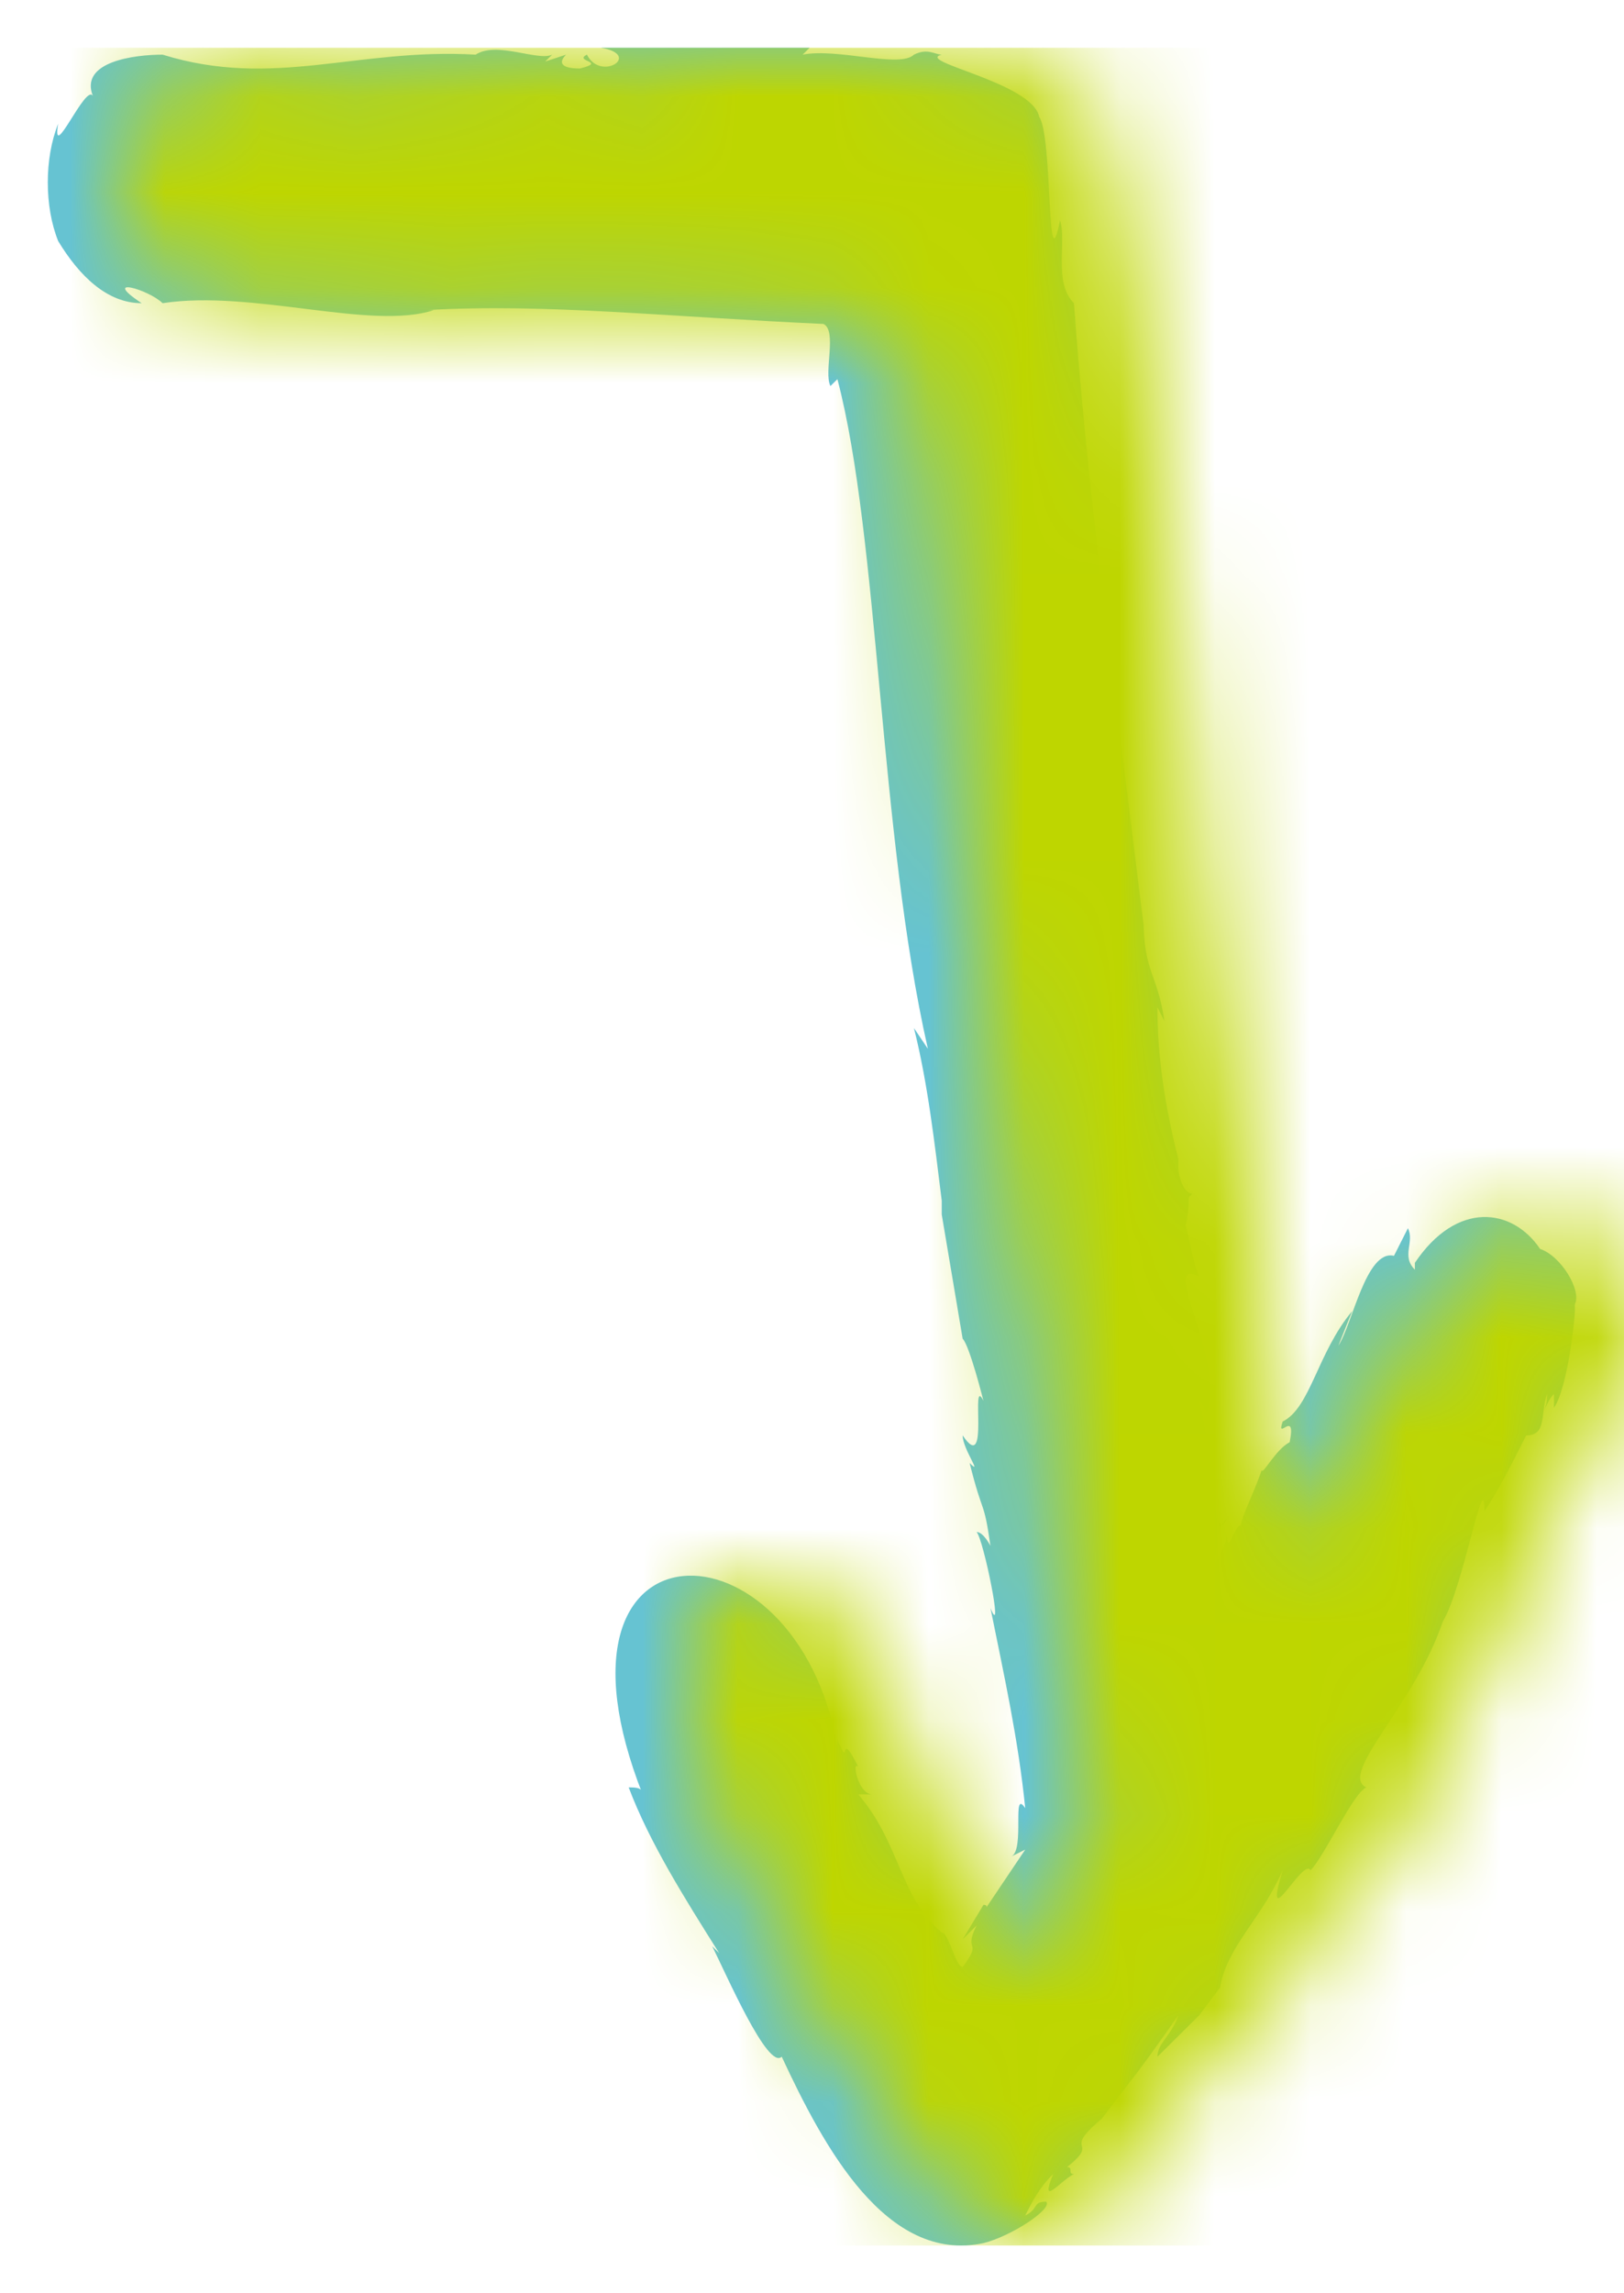 <?xml version="1.0" encoding="UTF-8"?>
<svg width="17px" height="24px" viewBox="0 0 17 24" version="1.1" xmlns="http://www.w3.org/2000/svg" xmlns:xlink="http://www.w3.org/1999/xlink">
    <title>9D68C47D-B49B-4EDD-BEC9-56FE9215859D</title>
    <defs>
        <path d="M22.541,5.549 C22.541,5.695 22.614,5.622 22.686,5.768 C22.541,5.695 22.397,5.622 22.252,5.476 C22.614,5.622 22.325,5.404 22.252,5.258 C22.252,5.331 22.18,5.258 22.18,5.331 C21.891,4.967 22.036,5.404 21.674,4.967 L21.674,4.967 C21.096,4.53 21.313,4.675 20.591,4.165 C20.807,4.238 20.88,4.384 21.024,4.384 C20.88,4.238 20.735,4.093 20.591,3.947 L20.302,3.729 C19.868,3.656 19.579,3.292 19.073,3.073 C19.796,3.292 18.929,2.855 19.073,2.782 C18.929,2.636 18.279,2.345 18.206,2.199 C18.062,2.49 17.339,1.689 16.473,1.398 C16.111,1.18 14.811,0.961 15.317,0.961 C15.1,0.815 14.811,0.67 14.522,0.524 C14.522,0.306 14.305,0.378 14.088,0.306 C14.161,0.306 14.233,0.306 14.305,0.378 C14.233,0.306 14.161,0.306 14.088,0.233 L14.233,0.233 C14.016,0.087 13.294,0.014 13.221,0.014 C13.221,0.014 13.149,0.014 13.149,0.014 C13.005,-0.059 12.643,0.16 12.571,0.378 C12.138,0.67 12.065,1.252 12.716,1.689 L12.788,1.689 C12.643,1.835 12.499,1.689 12.354,1.762 L12.643,1.908 C12.571,2.199 13.366,2.345 13.583,2.49 L13.221,2.345 C13.655,2.709 14.233,2.782 14.377,3.073 C14.594,3.146 14.233,2.927 14.594,3 C14.666,3.146 14.955,3.292 14.883,3.292 C15.1,3.364 15.389,3.51 15.461,3.51 C15.461,3.583 15.822,3.656 15.533,3.656 C15.678,3.656 15.75,3.729 15.895,3.801 C15.678,3.729 15.533,3.801 15.389,3.656 C15.75,3.801 14.666,3.801 14.161,3.947 C14.161,3.947 14.233,3.874 14.305,3.874 C13.727,3.656 12.643,4.384 12.86,3.947 C12.716,4.02 12.21,4.093 12.354,4.093 C11.993,4.02 12.065,4.093 11.993,4.02 C11.993,4.093 11.849,4.165 11.704,4.165 L11.632,4.165 C11.054,4.311 10.548,4.384 10.042,4.384 L10.187,4.311 C9.681,4.384 9.681,4.53 9.103,4.53 L9.175,4.53 C6.791,4.821 4.696,5.112 2.673,5.258 C2.456,5.476 2.023,5.331 1.806,5.404 C2.529,5.549 0.939,5.476 0.722,5.622 C0.361,5.695 0.144,6.933 0.072,6.642 C0.072,6.714 0,6.787 0.072,6.933 C0.217,7.079 0,7.734 0.072,8.098 L0,8.025 L0,10.21 C0.072,9.773 0.361,10.21 0.072,10.356 C0.144,10.501 0.144,10.137 0.217,10.429 C0.217,10.647 0.144,10.647 0.072,10.574 L0.144,10.793 L0.072,10.72 C0.144,10.866 -0.072,11.303 0.072,11.521 C0,12.759 0.433,13.633 0.072,14.798 C0.072,15.09 0.144,15.672 0.506,15.527 C0.361,15.599 1.228,15.964 0.795,15.891 C1.156,16.036 1.662,16.036 2.023,15.891 C2.384,15.672 2.673,15.381 2.673,15.017 C2.384,15.454 2.529,14.944 2.673,14.798 C2.529,13.852 2.962,12.614 2.745,11.958 L2.745,12.031 C2.673,10.793 2.818,9.482 2.89,7.88 C2.962,7.734 3.396,7.88 3.54,7.807 L3.468,7.734 C5.13,7.297 8.236,7.297 10.476,6.787 L10.259,6.933 C10.837,6.787 11.487,6.714 12.065,6.642 L12.21,6.642 C12.643,6.569 13.077,6.496 13.51,6.423 C13.583,6.35 14.161,6.205 14.161,6.205 C13.872,6.35 14.955,6.132 14.522,6.423 C14.666,6.423 14.955,6.205 14.811,6.35 C15.389,6.205 15.172,6.205 15.678,6.132 C15.678,6.132 15.533,6.205 15.533,6.277 C15.606,6.205 16.689,5.986 16.328,6.132 C17.051,5.986 17.701,5.841 18.423,5.768 C18.206,5.913 18.857,5.768 18.929,5.913 L18.857,5.768 C19.073,5.913 19.29,6.059 19.507,6.205 C19.507,6.205 19.435,6.132 19.435,6.205 L19.796,6.423 L19.651,6.277 C19.94,6.423 19.796,6.205 20.085,6.423 C20.085,6.496 19.724,6.569 19.724,6.642 C19.362,7.079 18.784,7.079 18.279,7.516 C18.279,7.516 18.279,7.516 18.279,7.443 C18.279,7.37 18.279,7.37 18.279,7.37 C18.279,7.516 17.917,7.588 17.99,7.516 C17.556,7.734 18.062,7.588 17.701,7.734 C17.701,7.734 17.701,7.734 17.773,7.734 C15.317,8.171 15.317,10.938 18.279,9.773 C18.206,9.773 18.206,9.846 18.206,9.919 C18.784,9.7 19.362,9.336 19.94,8.972 L19.868,9.045 C20.157,8.899 21.169,8.462 21.024,8.317 C21.963,7.88 23.192,7.224 22.975,6.205 C22.903,5.913 22.614,5.476 22.541,5.549 Z" id="path-1"></path>
    </defs>
    <g id="Nuovi-moduli" stroke="none" stroke-width="1" fill="none" fill-rule="evenodd">
        <g id="Desktop---Ancore" transform="translate(-948, -290)">
            <g id="Arrow-Copy-4" transform="translate(956.5, 302) rotate(-270) translate(-956.5, -302) translate(945, 294)">
                <mask id="mask-2" fill="white">
                    <use xlink:href="#path-1"></use>
                </mask>
                <use id="Mask" fill="#66C3D2" fill-rule="nonzero" xlink:href="#path-1"></use>
                <rect id="Rectangle-Copy-10" fill="#BED600" mask="url(#mask-2)" x="0" y="-0.727" width="23" height="17.455"></rect>
            </g>
        </g>
    </g>
</svg>